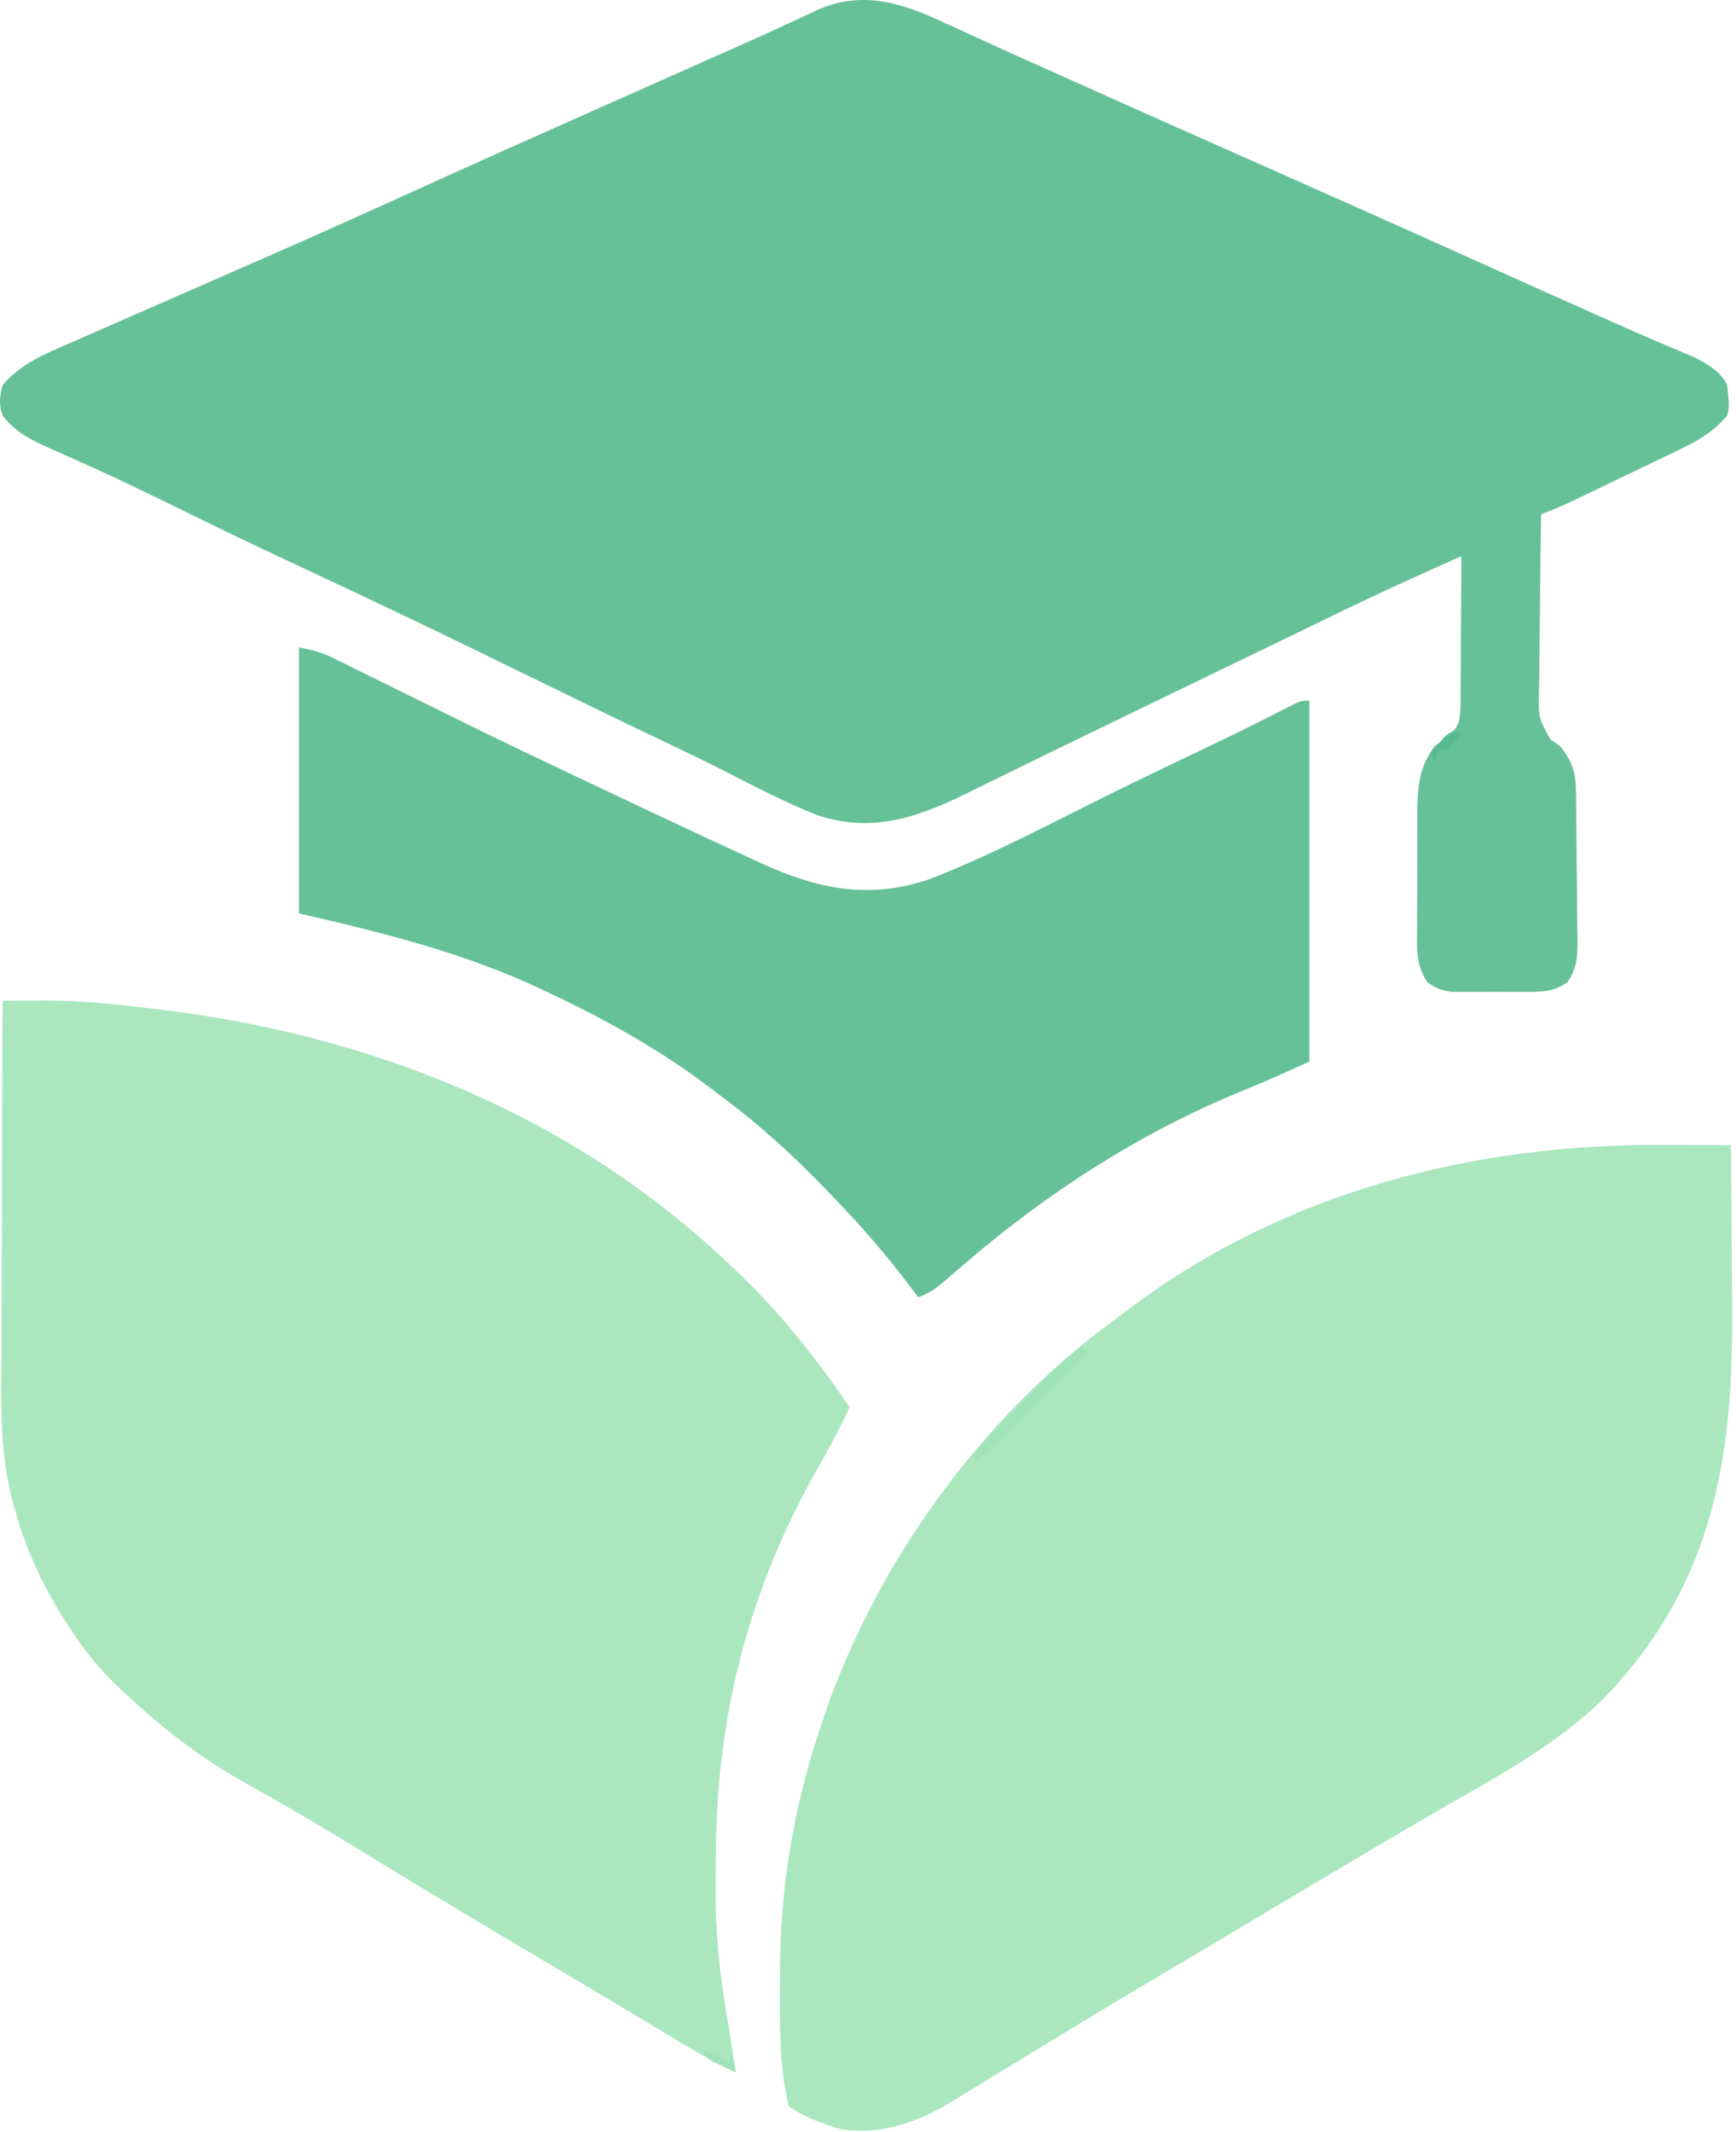 <svg width="457" height="561" viewBox="0 0 457 561" fill="none" xmlns="http://www.w3.org/2000/svg">
<path d="M248.689 6.031C249.996 6.625 251.305 7.216 252.614 7.806C255.315 9.026 258.009 10.259 260.699 11.504C264.498 13.261 268.314 14.977 272.138 16.679C276.986 18.839 281.83 21.007 286.669 23.187C293.168 26.112 299.676 29.014 306.189 31.906C307.793 32.618 307.793 32.618 309.429 33.345C314.823 35.74 320.218 38.134 325.612 40.527C346.872 49.959 368.119 59.417 389.323 68.974C399.768 73.682 410.219 78.377 420.689 83.031C421.766 83.51 422.844 83.99 423.954 84.484C428.527 86.515 433.106 88.531 437.712 90.488C438.46 90.807 439.208 91.127 439.978 91.456C441.866 92.259 443.758 93.052 445.65 93.843C449.352 95.67 452.798 97.561 454.689 101.343C455.248 107.028 455.248 107.028 454.689 109.343C450.745 114.024 446.326 116.327 440.845 118.918C439.999 119.327 439.152 119.737 438.279 120.16C435.587 121.46 432.888 122.745 430.189 124.031C428.375 124.906 426.561 125.781 424.748 126.658C421.42 128.261 418.092 129.863 414.757 131.451C414.091 131.769 413.424 132.087 412.737 132.415C410.416 133.467 408.061 134.412 405.689 135.343C405.562 143.227 405.475 151.11 405.414 158.994C405.392 161.677 405.357 164.358 405.312 167.04C405.251 170.895 405.223 174.75 405.201 178.605C405.175 179.804 405.149 181.003 405.122 182.239C405.009 188.862 405.009 188.862 408.11 194.507C408.961 195.113 409.812 195.719 410.689 196.343C413.937 200.288 414.809 203.303 414.882 208.378C414.906 209.915 414.906 209.915 414.931 211.483C414.975 216.159 415.016 220.835 415.039 225.512C415.056 227.979 415.083 230.447 415.121 232.914C415.176 236.471 415.198 240.028 415.212 243.585C415.235 244.688 415.258 245.79 415.281 246.926C415.268 251.697 415.254 254.48 412.6 258.537C409.014 260.762 406.803 260.988 402.595 261.007C401.926 261.012 401.257 261.017 400.568 261.022C399.159 261.025 397.75 261.016 396.342 260.995C394.194 260.968 392.051 260.995 389.904 261.027C388.53 261.024 387.156 261.017 385.783 261.007C384.542 261.002 383.301 260.996 382.023 260.99C378.689 260.343 378.689 260.343 375.785 258.512C372.655 253.78 372.991 249.539 373.06 243.98C373.058 242.874 373.055 241.768 373.053 240.629C373.054 238.291 373.067 235.953 373.092 233.616C373.126 230.054 373.113 226.494 373.093 222.931C373.1 220.656 373.11 218.38 373.123 216.105C373.118 215.046 373.113 213.988 373.108 212.897C373.206 206.625 373.796 201.446 377.689 196.343C378.745 195.566 379.801 194.789 380.889 193.989C383.956 191.091 384.128 190.615 384.462 186.645C384.503 184.767 384.511 182.889 384.494 181.011C384.507 180.019 384.521 179.028 384.535 178.006C384.572 174.847 384.569 171.69 384.564 168.531C384.582 166.386 384.603 164.24 384.626 162.095C384.678 156.844 384.697 151.594 384.689 146.343C373.3 151.422 361.96 156.564 350.751 162.031C349.518 162.63 348.285 163.228 347.051 163.826C344.514 165.057 341.978 166.289 339.441 167.521C333.447 170.434 327.442 173.324 321.439 176.218C312.414 180.573 303.394 184.938 294.378 189.312C291.598 190.66 288.818 192.007 286.037 193.353C279.86 196.344 273.685 199.34 267.527 202.369C264.895 203.663 262.26 204.951 259.625 206.238C257.814 207.125 256.007 208.02 254.201 208.916C241.279 215.218 229.485 219.207 215.251 214.531C207.072 211.319 199.29 207.264 191.47 203.273C186.105 200.539 180.692 197.922 175.251 195.343C164.655 190.308 154.108 185.175 143.564 180.031C110.713 163.999 110.713 163.999 77.632 148.449C67.295 143.667 57.056 138.694 46.827 133.685C39.211 129.956 31.59 126.257 23.861 122.769C22.664 122.228 21.467 121.686 20.234 121.129C18.025 120.137 15.812 119.155 13.593 118.185C8.391 115.853 4.196 113.923 0.689 109.343C-0.35 106.475 -0.101 104.264 0.689 101.343C4.6 96.728 9.771 94.007 15.244 91.671C15.965 91.352 16.686 91.032 17.429 90.703C19.803 89.655 22.183 88.624 24.564 87.593C26.259 86.848 27.954 86.102 29.649 85.355C34.101 83.394 38.559 81.448 43.02 79.507C49.819 76.543 56.61 73.56 63.403 70.58C65.959 69.46 68.515 68.341 71.072 67.222C84.312 61.421 97.491 55.489 110.654 49.514C126.41 42.363 142.205 35.305 158.025 28.298C164.212 25.557 170.394 22.803 176.575 20.047C180.445 18.321 184.318 16.598 188.195 14.886C188.928 14.561 189.662 14.237 190.418 13.903C191.855 13.268 193.292 12.633 194.729 11.999C198.892 10.155 203.031 8.265 207.158 6.339C208.101 5.909 209.045 5.478 210.017 5.034C211.658 4.285 213.292 3.519 214.913 2.728C226.883 -2.651 237.397 0.708 248.689 6.031Z" fill="#67C198"/>
<path d="M0.689 263.343C3.502 263.324 6.315 263.31 9.128 263.3C9.912 263.294 10.695 263.288 11.502 263.282C18.432 263.262 25.272 263.733 32.157 264.51C33.282 264.637 33.282 264.637 34.431 264.766C35.579 264.897 35.579 264.897 36.752 265.031C37.55 265.12 38.348 265.209 39.171 265.3C96.5 271.744 150.696 293.017 192.689 333.343C193.258 333.885 193.827 334.427 194.413 334.985C205.713 345.794 214.874 357.413 223.689 370.343C221.05 375.872 218.196 381.248 215.166 386.57C196.96 418.659 188.53 451.776 188.449 488.667C188.439 491.311 188.408 493.954 188.376 496.597C188.307 508.022 189.347 518.929 191.316 530.179C191.885 533.477 192.378 536.784 192.876 540.093C193.147 541.843 193.418 543.593 193.689 545.343C187.004 542.139 180.71 538.44 174.376 534.593C172.141 533.244 169.906 531.895 167.669 530.546C166.809 530.027 166.809 530.027 165.931 529.497C159.705 525.743 153.448 522.043 147.189 518.343C132.014 509.363 116.864 500.341 101.814 491.152C100.05 490.075 98.286 488.999 96.521 487.923C95.345 487.205 94.168 486.487 92.992 485.769C86.562 481.844 80.107 477.977 73.56 474.25C72.979 473.918 72.398 473.587 71.8 473.245C69.061 471.685 66.317 470.136 63.564 468.603C52.194 462.171 42.174 454.298 32.689 445.343C31.979 444.686 31.268 444.028 30.537 443.351C25.457 438.496 21.454 433.267 17.689 427.343C17.028 426.303 16.366 425.263 15.685 424.191C11.927 417.965 8.842 411.753 6.376 404.906C6.146 404.275 5.916 403.645 5.679 402.995C4.932 400.796 4.307 398.583 3.689 396.343C3.433 395.426 3.177 394.508 2.914 393.563C-0.196 380.527 0.312 367.393 0.396 354.066C0.402 351.442 0.406 348.818 0.409 346.193C0.418 340.032 0.443 333.87 0.473 327.708C0.507 320.682 0.523 313.657 0.538 306.631C0.569 292.202 0.622 277.772 0.689 263.343Z" fill="#AAE7BF"/>
<path d="M438.091 301.269C439.808 301.275 441.525 301.28 443.242 301.285C447.391 301.298 451.54 301.319 455.689 301.343C455.783 310.759 455.853 320.175 455.896 329.592C455.917 333.966 455.945 338.341 455.991 342.716C456.398 382.587 451.542 416.245 422.658 446.433C409.611 459.544 392.523 468.334 376.68 477.527C367.797 482.682 358.956 487.909 350.126 493.156C349.136 493.744 349.136 493.744 348.126 494.344C341.08 498.529 334.042 502.728 327.017 506.949C321.423 510.31 315.814 513.642 310.194 516.959C300.138 522.894 290.118 528.88 280.146 534.954C278.384 536.026 276.622 537.096 274.858 538.166C274.284 538.515 273.71 538.863 273.118 539.222C272.548 539.568 271.979 539.913 271.392 540.269C267.06 542.898 262.739 545.543 258.423 548.199C256.491 549.373 254.559 550.546 252.626 551.718C251.777 552.248 250.928 552.777 250.053 553.323C241.478 558.484 231.792 561.778 221.689 560.343C216.641 558.927 212.06 557.257 207.689 554.343C205.031 543.78 205.286 532.358 205.314 521.531C205.315 520.727 205.315 519.924 205.316 519.096C205.384 497.07 208.769 476.268 215.689 455.343C216.025 454.314 216.025 454.314 216.367 453.263C230.083 412.003 257.871 373.31 293.009 347.574C294.686 346.345 296.344 345.094 298.001 343.839C338.649 313.506 387.946 300.961 438.091 301.269Z" fill="#AAE7BF"/>
<path d="M78.689 170.343C82.485 171.103 84.715 171.666 88.022 173.302C88.85 173.707 89.677 174.112 90.529 174.53C91.857 175.192 91.857 175.192 93.212 175.867C94.606 176.552 94.606 176.552 96.029 177.252C98.014 178.229 99.998 179.209 101.981 180.191C105.083 181.728 108.189 183.258 111.296 184.785C115.336 186.772 119.375 188.76 123.413 190.75C132.797 195.368 142.232 199.876 151.689 204.343C152.98 204.954 154.272 205.566 155.563 206.177C169.764 212.896 183.972 219.604 198.251 226.156C199.094 226.546 199.936 226.936 200.804 227.338C215.547 234.051 228.998 236.691 244.689 231.343C261.664 224.775 277.908 215.953 294.244 207.957C302.578 203.877 310.939 199.857 319.322 195.876C325.597 192.888 331.822 189.811 337.999 186.626C342.476 184.343 342.476 184.343 344.689 184.343C344.689 215.693 344.689 247.043 344.689 279.343C338.622 282.101 332.679 284.777 326.527 287.27C300.089 298.123 275.977 313.669 254.314 332.234C253.724 332.738 253.134 333.241 252.527 333.761C251.368 334.753 250.214 335.75 249.064 336.752C246.606 338.868 244.799 340.307 241.689 341.343C241.106 340.556 240.524 339.768 239.923 338.957C233.659 330.591 226.942 322.863 219.689 315.343C218.764 314.377 218.764 314.377 217.82 313.392C208.989 304.211 199.933 295.911 189.689 288.343C188.803 287.663 187.918 286.982 187.005 286.281C173.895 276.383 159.543 268.294 144.689 261.343C143.767 260.903 143.767 260.903 142.827 260.455C122.339 250.736 100.814 245.449 78.689 240.343C78.689 217.243 78.689 194.143 78.689 170.343Z" fill="#67C198"/>
<path d="M284.689 354.343C285.349 354.673 286.009 355.003 286.689 355.343C277.119 364.913 267.549 374.483 257.689 384.343C257.029 384.013 256.369 383.683 255.689 383.343C261.897 376.509 268.171 369.759 274.689 363.218C275.228 362.675 275.767 362.131 276.323 361.571C278.972 358.932 281.618 356.484 284.689 354.343Z" fill="#A1E3B8"/>
<path d="M184.689 539.343C189.439 541.218 189.439 541.218 191.689 542.343C192.019 541.683 192.349 541.023 192.689 540.343C193.019 541.993 193.349 543.643 193.689 545.343C192.373 544.726 191.061 544.099 189.751 543.468C189.021 543.12 188.29 542.772 187.537 542.414C185.689 541.343 185.689 541.343 184.689 539.343Z" fill="#A0E3B8"/>
<path d="M382.689 192.343C383.349 192.673 384.009 193.003 384.689 193.343C383.399 194.719 382.062 196.051 380.689 197.343C380.029 197.343 379.369 197.343 378.689 197.343C378.359 198.333 378.029 199.323 377.689 200.343C377.359 199.683 377.029 199.023 376.689 198.343C380.439 193.468 380.439 193.468 382.689 192.343Z" fill="#58BA8E"/>
</svg>
